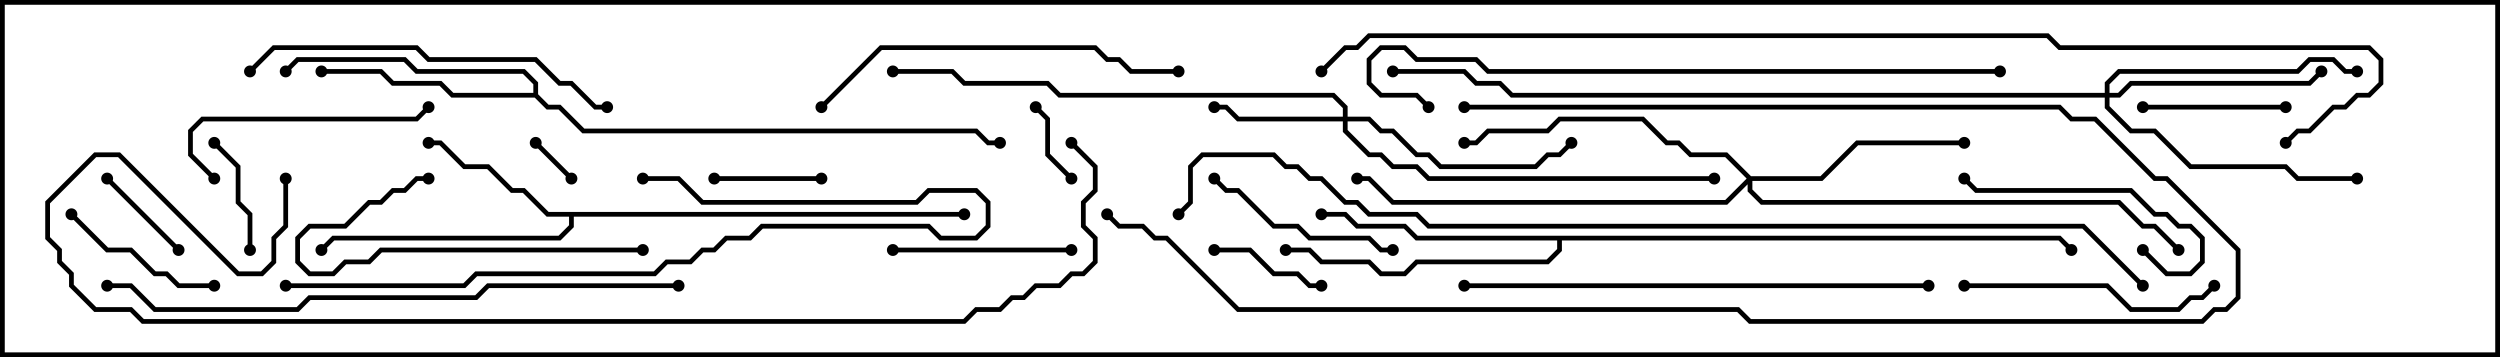 <svg version="1.1" width="105" height="15" xmlns="http://www.w3.org/2000/svg"><path d="M40.5,8.9L40.5,9.1L24.1,9.1L24.1,9.541L23.541,10.1L14.041,10.1L13.571,10.571L13.429,10.429L13.959,9.9L23.459,9.9L23.9,9.459L23.9,9.1L22.959,9.1L21.959,8.1L21.459,8.1L20.459,7.1L19.459,7.1L18.459,6.1L18,6.1L18,5.9L18.541,5.9L19.541,6.9L20.541,6.9L21.541,7.9L22.041,7.9L23.041,8.9z" stroke="none"/><path d="M22.4,3.9L22.4,3.541L21.959,3.1L17.459,3.1L16.959,2.6L12.541,2.6L12.071,3.071L11.929,2.929L12.459,2.4L17.041,2.4L17.541,2.9L22.041,2.9L22.6,3.459L22.6,3.959L23.041,4.4L23.541,4.4L24.541,5.4L41.041,5.4L41.541,5.9L42,5.9L42,6.1L41.459,6.1L40.959,5.6L24.459,5.6L23.459,4.6L22.959,4.6L22.459,4.1L18.959,4.1L18.459,3.6L16.459,3.6L15.959,3.1L13.5,3.1L13.5,2.9L16.041,2.9L16.541,3.4L18.541,3.4L19.041,3.9z" stroke="none"/><path d="M86.541,9.9L87.071,10.429L86.929,10.571L86.459,10.1L65.6,10.1L65.6,10.541L65.041,11.1L59.541,11.1L59.041,11.6L57.959,11.6L57.459,11.1L55.459,11.1L54.959,10.6L54,10.6L54,10.4L55.041,10.4L55.541,10.9L57.541,10.9L58.041,11.4L58.959,11.4L59.459,10.9L64.959,10.9L65.4,10.459L65.4,10.1L59.459,10.1L58.959,9.6L56.959,9.6L56.459,9.1L55.5,9.1L55.5,8.9L56.541,8.9L57.041,9.4L59.041,9.4L59.541,9.9z" stroke="none"/><path d="M56.4,4.9L56.4,4.541L55.959,4.1L44.459,4.1L43.959,3.6L40.459,3.6L39.959,3.1L37.5,3.1L37.5,2.9L40.041,2.9L40.541,3.4L44.041,3.4L44.541,3.9L56.041,3.9L56.6,4.459L56.6,4.9L57.541,4.9L58.041,5.4L58.541,5.4L59.541,6.4L60.041,6.4L60.541,6.9L64.459,6.9L64.959,6.4L65.459,6.4L65.929,5.929L66.071,6.071L65.541,6.6L65.041,6.6L64.541,7.1L60.459,7.1L59.959,6.6L59.459,6.6L58.459,5.6L57.959,5.6L57.459,5.1L56.6,5.1L56.6,5.459L57.541,6.4L58.041,6.4L58.541,6.9L59.541,6.9L60.041,7.4L72,7.4L72,7.6L59.959,7.6L59.459,7.1L58.459,7.1L57.959,6.6L57.459,6.6L56.4,5.541L56.4,5.1L51.959,5.1L51.459,4.6L51,4.6L51,4.4L51.541,4.4L52.041,4.9z" stroke="none"/><path d="M88.4,3.9L88.4,3.459L88.959,2.9L96.459,2.9L96.959,2.4L98.041,2.4L98.541,2.9L99,2.9L99,3.1L98.459,3.1L97.959,2.6L97.041,2.6L96.541,3.1L89.041,3.1L88.6,3.541L88.6,3.9L88.959,3.9L89.459,3.4L96.959,3.4L97.429,2.929L97.571,3.071L97.041,3.6L89.541,3.6L89.041,4.1L88.6,4.1L88.6,4.459L89.541,5.4L90.541,5.4L92.041,6.9L96.041,6.9L96.541,7.4L99,7.4L99,7.6L96.459,7.6L95.959,7.1L91.959,7.1L90.459,5.6L89.459,5.6L88.4,4.541L88.4,4.1L63.459,4.1L62.959,3.6L61.959,3.6L61.459,3.1L58.5,3.1L58.5,2.9L61.541,2.9L62.041,3.4L63.041,3.4L63.541,3.9z" stroke="none"/><path d="M73.541,7.4L76.459,7.4L77.959,5.9L82.5,5.9L82.5,6.1L78.041,6.1L76.541,7.6L73.6,7.6L73.6,7.959L74.041,8.4L89.041,8.4L90.041,9.4L90.541,9.4L91.571,10.429L91.429,10.571L90.459,9.6L89.959,9.6L88.959,8.6L73.959,8.6L73.4,8.041L73.4,7.741L72.541,8.6L58.459,8.6L57.459,7.6L57,7.6L57,7.4L57.541,7.4L58.541,8.4L72.459,8.4L73.359,7.5L72.459,6.6L70.959,6.6L70.459,6.1L69.959,6.1L68.959,5.1L65.541,5.1L65.041,5.6L62.541,5.6L62.041,6.1L61.5,6.1L61.5,5.9L61.959,5.9L62.459,5.4L64.959,5.4L65.459,4.9L69.041,4.9L70.041,5.9L70.541,5.9L71.041,6.4L72.541,6.4z" stroke="none"/><path d="M22.429,6.071L22.571,5.929L24.071,7.429L23.929,7.571z" stroke="none"/><path d="M45.071,7.429L44.929,7.571L43.9,6.541L43.9,5.041L43.429,4.571L43.571,4.429L44.1,4.959L44.1,6.459z" stroke="none"/><path d="M7.571,10.429L7.429,10.571L4.429,7.571L4.571,7.429z" stroke="none"/><path d="M34.5,7.4L34.5,7.6L30,7.6L30,7.4z" stroke="none"/><path d="M55.5,11.9L55.5,12.1L54.959,12.1L54.459,11.6L53.459,11.6L52.459,10.6L51,10.6L51,10.4L52.541,10.4L53.541,11.4L54.541,11.4L55.041,11.9z" stroke="none"/><path d="M10.6,10.5L10.4,10.5L10.4,9.041L9.9,8.541L9.9,7.041L8.929,6.071L9.071,5.929L10.1,6.959L10.1,8.459L10.6,8.959z" stroke="none"/><path d="M96,4.4L96,4.6L90,4.6L90,4.4z" stroke="none"/><path d="M2.929,9.071L3.071,8.929L4.541,10.4L5.541,10.4L6.541,11.4L7.041,11.4L7.541,11.9L9,11.9L9,12.1L7.459,12.1L6.959,11.6L6.459,11.6L5.459,10.6L4.459,10.6z" stroke="none"/><path d="M37.5,10.6L37.5,10.4L45,10.4L45,10.6z" stroke="none"/><path d="M89.929,10.571L90.071,10.429L91.041,11.4L91.959,11.4L92.4,10.959L92.4,10.041L91.959,9.6L91.459,9.6L90.959,9.1L90.459,9.1L89.459,8.1L82.959,8.1L82.429,7.571L82.571,7.429L83.041,7.9L89.541,7.9L90.541,8.9L91.041,8.9L91.541,9.4L92.041,9.4L92.6,9.959L92.6,11.041L92.041,11.6L90.959,11.6z" stroke="none"/><path d="M58.5,10.4L58.5,10.6L57.959,10.6L57.459,10.1L54.959,10.1L54.459,9.6L53.459,9.6L51.959,8.1L51.459,8.1L50.929,7.571L51.071,7.429L51.541,7.9L52.041,7.9L53.541,9.4L54.541,9.4L55.041,9.9L57.541,9.9L58.041,10.4z" stroke="none"/><path d="M9.071,7.429L8.929,7.571L7.9,6.541L7.9,5.459L8.459,4.9L17.459,4.9L17.929,4.429L18.071,4.571L17.541,5.1L8.541,5.1L8.1,5.541L8.1,6.459z" stroke="none"/><path d="M27,10.4L27,10.6L16.041,10.6L15.541,11.1L14.541,11.1L14.041,11.6L12.959,11.6L12.4,11.041L12.4,9.959L12.959,9.4L14.459,9.4L15.459,8.4L15.959,8.4L16.459,7.9L16.959,7.9L17.459,7.4L18,7.4L18,7.6L17.541,7.6L17.041,8.1L16.541,8.1L16.041,8.6L15.541,8.6L14.541,9.6L13.041,9.6L12.6,10.041L12.6,10.959L13.041,11.4L13.959,11.4L14.459,10.9L15.459,10.9L15.959,10.4z" stroke="none"/><path d="M82.5,12.1L82.5,11.9L88.541,11.9L89.541,12.9L91.459,12.9L91.959,12.4L92.459,12.4L92.929,11.929L93.071,12.071L92.541,12.6L92.041,12.6L91.541,13.1L89.459,13.1L88.459,12.1z" stroke="none"/><path d="M34.571,4.571L34.429,4.429L36.959,1.9L46.041,1.9L46.541,2.4L47.041,2.4L47.541,2.9L49.5,2.9L49.5,3.1L47.459,3.1L46.959,2.6L46.459,2.6L45.959,2.1L37.041,2.1z" stroke="none"/><path d="M25.5,4.4L25.5,4.6L24.959,4.6L23.959,3.6L23.459,3.6L22.459,2.6L17.959,2.6L17.459,2.1L11.541,2.1L10.571,3.071L10.429,2.929L11.459,1.9L17.541,1.9L18.041,2.4L22.541,2.4L23.541,3.4L24.041,3.4L25.041,4.4z" stroke="none"/><path d="M61.5,4.6L61.5,4.4L86.541,4.4L87.041,4.9L88.041,4.9L90.541,7.4L91.041,7.4L94.1,10.459L94.1,12.541L93.541,13.1L93.041,13.1L92.541,13.6L73.459,13.6L72.959,13.1L51.959,13.1L48.959,10.1L48.459,10.1L47.959,9.6L46.959,9.6L46.429,9.071L46.571,8.929L47.041,9.4L48.041,9.4L48.541,9.9L49.041,9.9L52.041,12.9L73.041,12.9L73.541,13.4L92.459,13.4L92.959,12.9L93.459,12.9L93.9,12.459L93.9,10.541L90.959,7.6L90.459,7.6L87.959,5.1L86.959,5.1L86.459,4.6z" stroke="none"/><path d="M27,7.6L27,7.4L28.541,7.4L29.541,8.4L38.459,8.4L38.959,7.9L41.041,7.9L41.6,8.459L41.6,9.541L41.041,10.1L39.459,10.1L38.959,9.6L32.041,9.6L31.541,10.1L30.541,10.1L30.041,10.6L29.541,10.6L29.041,11.1L28.041,11.1L27.541,11.6L20.041,11.6L19.541,12.1L12,12.1L12,11.9L19.459,11.9L19.959,11.4L27.459,11.4L27.959,10.9L28.959,10.9L29.459,10.4L29.959,10.4L30.459,9.9L31.459,9.9L31.959,9.4L39.041,9.4L39.541,9.9L40.959,9.9L41.4,9.459L41.4,8.541L40.959,8.1L39.041,8.1L38.541,8.6L29.459,8.6L28.459,7.6z" stroke="none"/><path d="M61.5,12.1L61.5,11.9L81,11.9L81,12.1z" stroke="none"/><path d="M28.5,11.9L28.5,12.1L20.541,12.1L20.041,12.6L13.041,12.6L12.541,13.1L6.459,13.1L5.459,12.1L4.5,12.1L4.5,11.9L5.541,11.9L6.541,12.9L12.459,12.9L12.959,12.4L19.959,12.4L20.459,11.9z" stroke="none"/><path d="M84,2.9L84,3.1L62.459,3.1L61.959,2.6L59.459,2.6L58.959,2.1L58.041,2.1L57.6,2.541L57.6,3.459L58.041,3.9L59.541,3.9L60.071,4.429L59.929,4.571L59.459,4.1L57.959,4.1L57.4,3.541L57.4,2.459L57.959,1.9L59.041,1.9L59.541,2.4L62.041,2.4L62.541,2.9z" stroke="none"/><path d="M11.9,7.5L12.1,7.5L12.1,9.541L11.6,10.041L11.6,11.041L11.041,11.6L9.959,11.6L4.959,6.6L4.041,6.6L2.1,8.541L2.1,9.959L2.6,10.459L2.6,10.959L3.1,11.459L3.1,11.959L4.041,12.9L5.541,12.9L6.041,13.4L40.459,13.4L40.959,12.9L41.959,12.9L42.459,12.4L42.959,12.4L43.459,11.9L44.459,11.9L44.959,11.4L45.459,11.4L45.9,10.959L45.9,10.041L45.4,9.541L45.4,8.459L45.9,7.959L45.9,7.041L44.929,6.071L45.071,5.929L46.1,6.959L46.1,8.041L45.6,8.541L45.6,9.459L46.1,9.959L46.1,11.041L45.541,11.6L45.041,11.6L44.541,12.1L43.541,12.1L43.041,12.6L42.541,12.6L42.041,13.1L41.041,13.1L40.541,13.6L5.959,13.6L5.459,13.1L3.959,13.1L2.9,12.041L2.9,11.541L2.4,11.041L2.4,10.541L1.9,10.041L1.9,8.459L3.959,6.4L5.041,6.4L10.041,11.4L10.959,11.4L11.4,10.959L11.4,9.959L11.9,9.459z" stroke="none"/><path d="M90.071,11.929L89.929,12.071L87.459,9.6L59.959,9.6L59.459,9.1L57.459,9.1L56.959,8.6L56.459,8.6L55.459,7.6L54.959,7.6L54.459,7.1L53.959,7.1L53.459,6.6L50.541,6.6L50.1,7.041L50.1,8.541L49.571,9.071L49.429,8.929L49.9,8.459L49.9,6.959L50.459,6.4L53.541,6.4L54.041,6.9L54.541,6.9L55.041,7.4L55.541,7.4L56.541,8.4L57.041,8.4L57.541,8.9L59.541,8.9L60.041,9.4L87.541,9.4z" stroke="none"/><path d="M55.571,3.071L55.429,2.929L56.459,1.9L56.959,1.9L57.459,1.4L86.041,1.4L86.541,1.9L99.541,1.9L100.1,2.459L100.1,3.541L99.541,4.1L99.041,4.1L98.541,4.6L98.041,4.6L97.041,5.6L96.541,5.6L96.071,6.071L95.929,5.929L96.459,5.4L96.959,5.4L97.959,4.4L98.459,4.4L98.959,3.9L99.459,3.9L99.9,3.459L99.9,2.541L99.459,2.1L86.459,2.1L85.959,1.6L57.541,1.6L57.041,2.1L56.541,2.1z" stroke="none"/><circle cx="18" cy="6" r="0.25" stroke-width="0" fill="#000" /><circle cx="13.5" cy="10.5" r="0.25" stroke-width="0" fill="#000" /><circle cx="40.5" cy="9" r="0.25" stroke-width="0" fill="#000" /><circle cx="13.5" cy="3" r="0.25" stroke-width="0" fill="#000" /><circle cx="12" cy="3" r="0.25" stroke-width="0" fill="#000" /><circle cx="42" cy="6" r="0.25" stroke-width="0" fill="#000" /><circle cx="55.5" cy="9" r="0.25" stroke-width="0" fill="#000" /><circle cx="54" cy="10.5" r="0.25" stroke-width="0" fill="#000" /><circle cx="87" cy="10.5" r="0.25" stroke-width="0" fill="#000" /><circle cx="51" cy="4.5" r="0.25" stroke-width="0" fill="#000" /><circle cx="66" cy="6" r="0.25" stroke-width="0" fill="#000" /><circle cx="72" cy="7.5" r="0.25" stroke-width="0" fill="#000" /><circle cx="37.5" cy="3" r="0.25" stroke-width="0" fill="#000" /><circle cx="97.5" cy="3" r="0.25" stroke-width="0" fill="#000" /><circle cx="99" cy="3" r="0.25" stroke-width="0" fill="#000" /><circle cx="99" cy="7.5" r="0.25" stroke-width="0" fill="#000" /><circle cx="58.5" cy="3" r="0.25" stroke-width="0" fill="#000" /><circle cx="82.5" cy="6" r="0.25" stroke-width="0" fill="#000" /><circle cx="61.5" cy="6" r="0.25" stroke-width="0" fill="#000" /><circle cx="57" cy="7.5" r="0.25" stroke-width="0" fill="#000" /><circle cx="91.5" cy="10.5" r="0.25" stroke-width="0" fill="#000" /><circle cx="22.5" cy="6" r="0.25" stroke-width="0" fill="#000" /><circle cx="24" cy="7.5" r="0.25" stroke-width="0" fill="#000" /><circle cx="45" cy="7.5" r="0.25" stroke-width="0" fill="#000" /><circle cx="43.5" cy="4.5" r="0.25" stroke-width="0" fill="#000" /><circle cx="7.5" cy="10.5" r="0.25" stroke-width="0" fill="#000" /><circle cx="4.5" cy="7.5" r="0.25" stroke-width="0" fill="#000" /><circle cx="34.5" cy="7.5" r="0.25" stroke-width="0" fill="#000" /><circle cx="30" cy="7.5" r="0.25" stroke-width="0" fill="#000" /><circle cx="55.5" cy="12" r="0.25" stroke-width="0" fill="#000" /><circle cx="51" cy="10.5" r="0.25" stroke-width="0" fill="#000" /><circle cx="10.5" cy="10.5" r="0.25" stroke-width="0" fill="#000" /><circle cx="9" cy="6" r="0.25" stroke-width="0" fill="#000" /><circle cx="96" cy="4.5" r="0.25" stroke-width="0" fill="#000" /><circle cx="90" cy="4.5" r="0.25" stroke-width="0" fill="#000" /><circle cx="3" cy="9" r="0.25" stroke-width="0" fill="#000" /><circle cx="9" cy="12" r="0.25" stroke-width="0" fill="#000" /><circle cx="37.5" cy="10.5" r="0.25" stroke-width="0" fill="#000" /><circle cx="45" cy="10.5" r="0.25" stroke-width="0" fill="#000" /><circle cx="90" cy="10.5" r="0.25" stroke-width="0" fill="#000" /><circle cx="82.5" cy="7.5" r="0.25" stroke-width="0" fill="#000" /><circle cx="58.5" cy="10.5" r="0.25" stroke-width="0" fill="#000" /><circle cx="51" cy="7.5" r="0.25" stroke-width="0" fill="#000" /><circle cx="9" cy="7.5" r="0.25" stroke-width="0" fill="#000" /><circle cx="18" cy="4.5" r="0.25" stroke-width="0" fill="#000" /><circle cx="27" cy="10.5" r="0.25" stroke-width="0" fill="#000" /><circle cx="18" cy="7.5" r="0.25" stroke-width="0" fill="#000" /><circle cx="82.5" cy="12" r="0.25" stroke-width="0" fill="#000" /><circle cx="93" cy="12" r="0.25" stroke-width="0" fill="#000" /><circle cx="34.5" cy="4.5" r="0.25" stroke-width="0" fill="#000" /><circle cx="49.5" cy="3" r="0.25" stroke-width="0" fill="#000" /><circle cx="25.5" cy="4.5" r="0.25" stroke-width="0" fill="#000" /><circle cx="10.5" cy="3" r="0.25" stroke-width="0" fill="#000" /><circle cx="61.5" cy="4.5" r="0.25" stroke-width="0" fill="#000" /><circle cx="46.5" cy="9" r="0.25" stroke-width="0" fill="#000" /><circle cx="27" cy="7.5" r="0.25" stroke-width="0" fill="#000" /><circle cx="12" cy="12" r="0.25" stroke-width="0" fill="#000" /><circle cx="61.5" cy="12" r="0.25" stroke-width="0" fill="#000" /><circle cx="81" cy="12" r="0.25" stroke-width="0" fill="#000" /><circle cx="28.5" cy="12" r="0.25" stroke-width="0" fill="#000" /><circle cx="4.5" cy="12" r="0.25" stroke-width="0" fill="#000" /><circle cx="84" cy="3" r="0.25" stroke-width="0" fill="#000" /><circle cx="60" cy="4.5" r="0.25" stroke-width="0" fill="#000" /><circle cx="12" cy="7.5" r="0.25" stroke-width="0" fill="#000" /><circle cx="45" cy="6" r="0.25" stroke-width="0" fill="#000" /><circle cx="90" cy="12" r="0.25" stroke-width="0" fill="#000" /><circle cx="49.5" cy="9" r="0.25" stroke-width="0" fill="#000" /><circle cx="55.5" cy="3" r="0.25" stroke-width="0" fill="#000" /><circle cx="96" cy="6" r="0.25" stroke-width="0" fill="#000" /><rect x="0" y="0" width="105" height="15" stroke-width="0.4" stroke="#000" fill="none" /></svg>